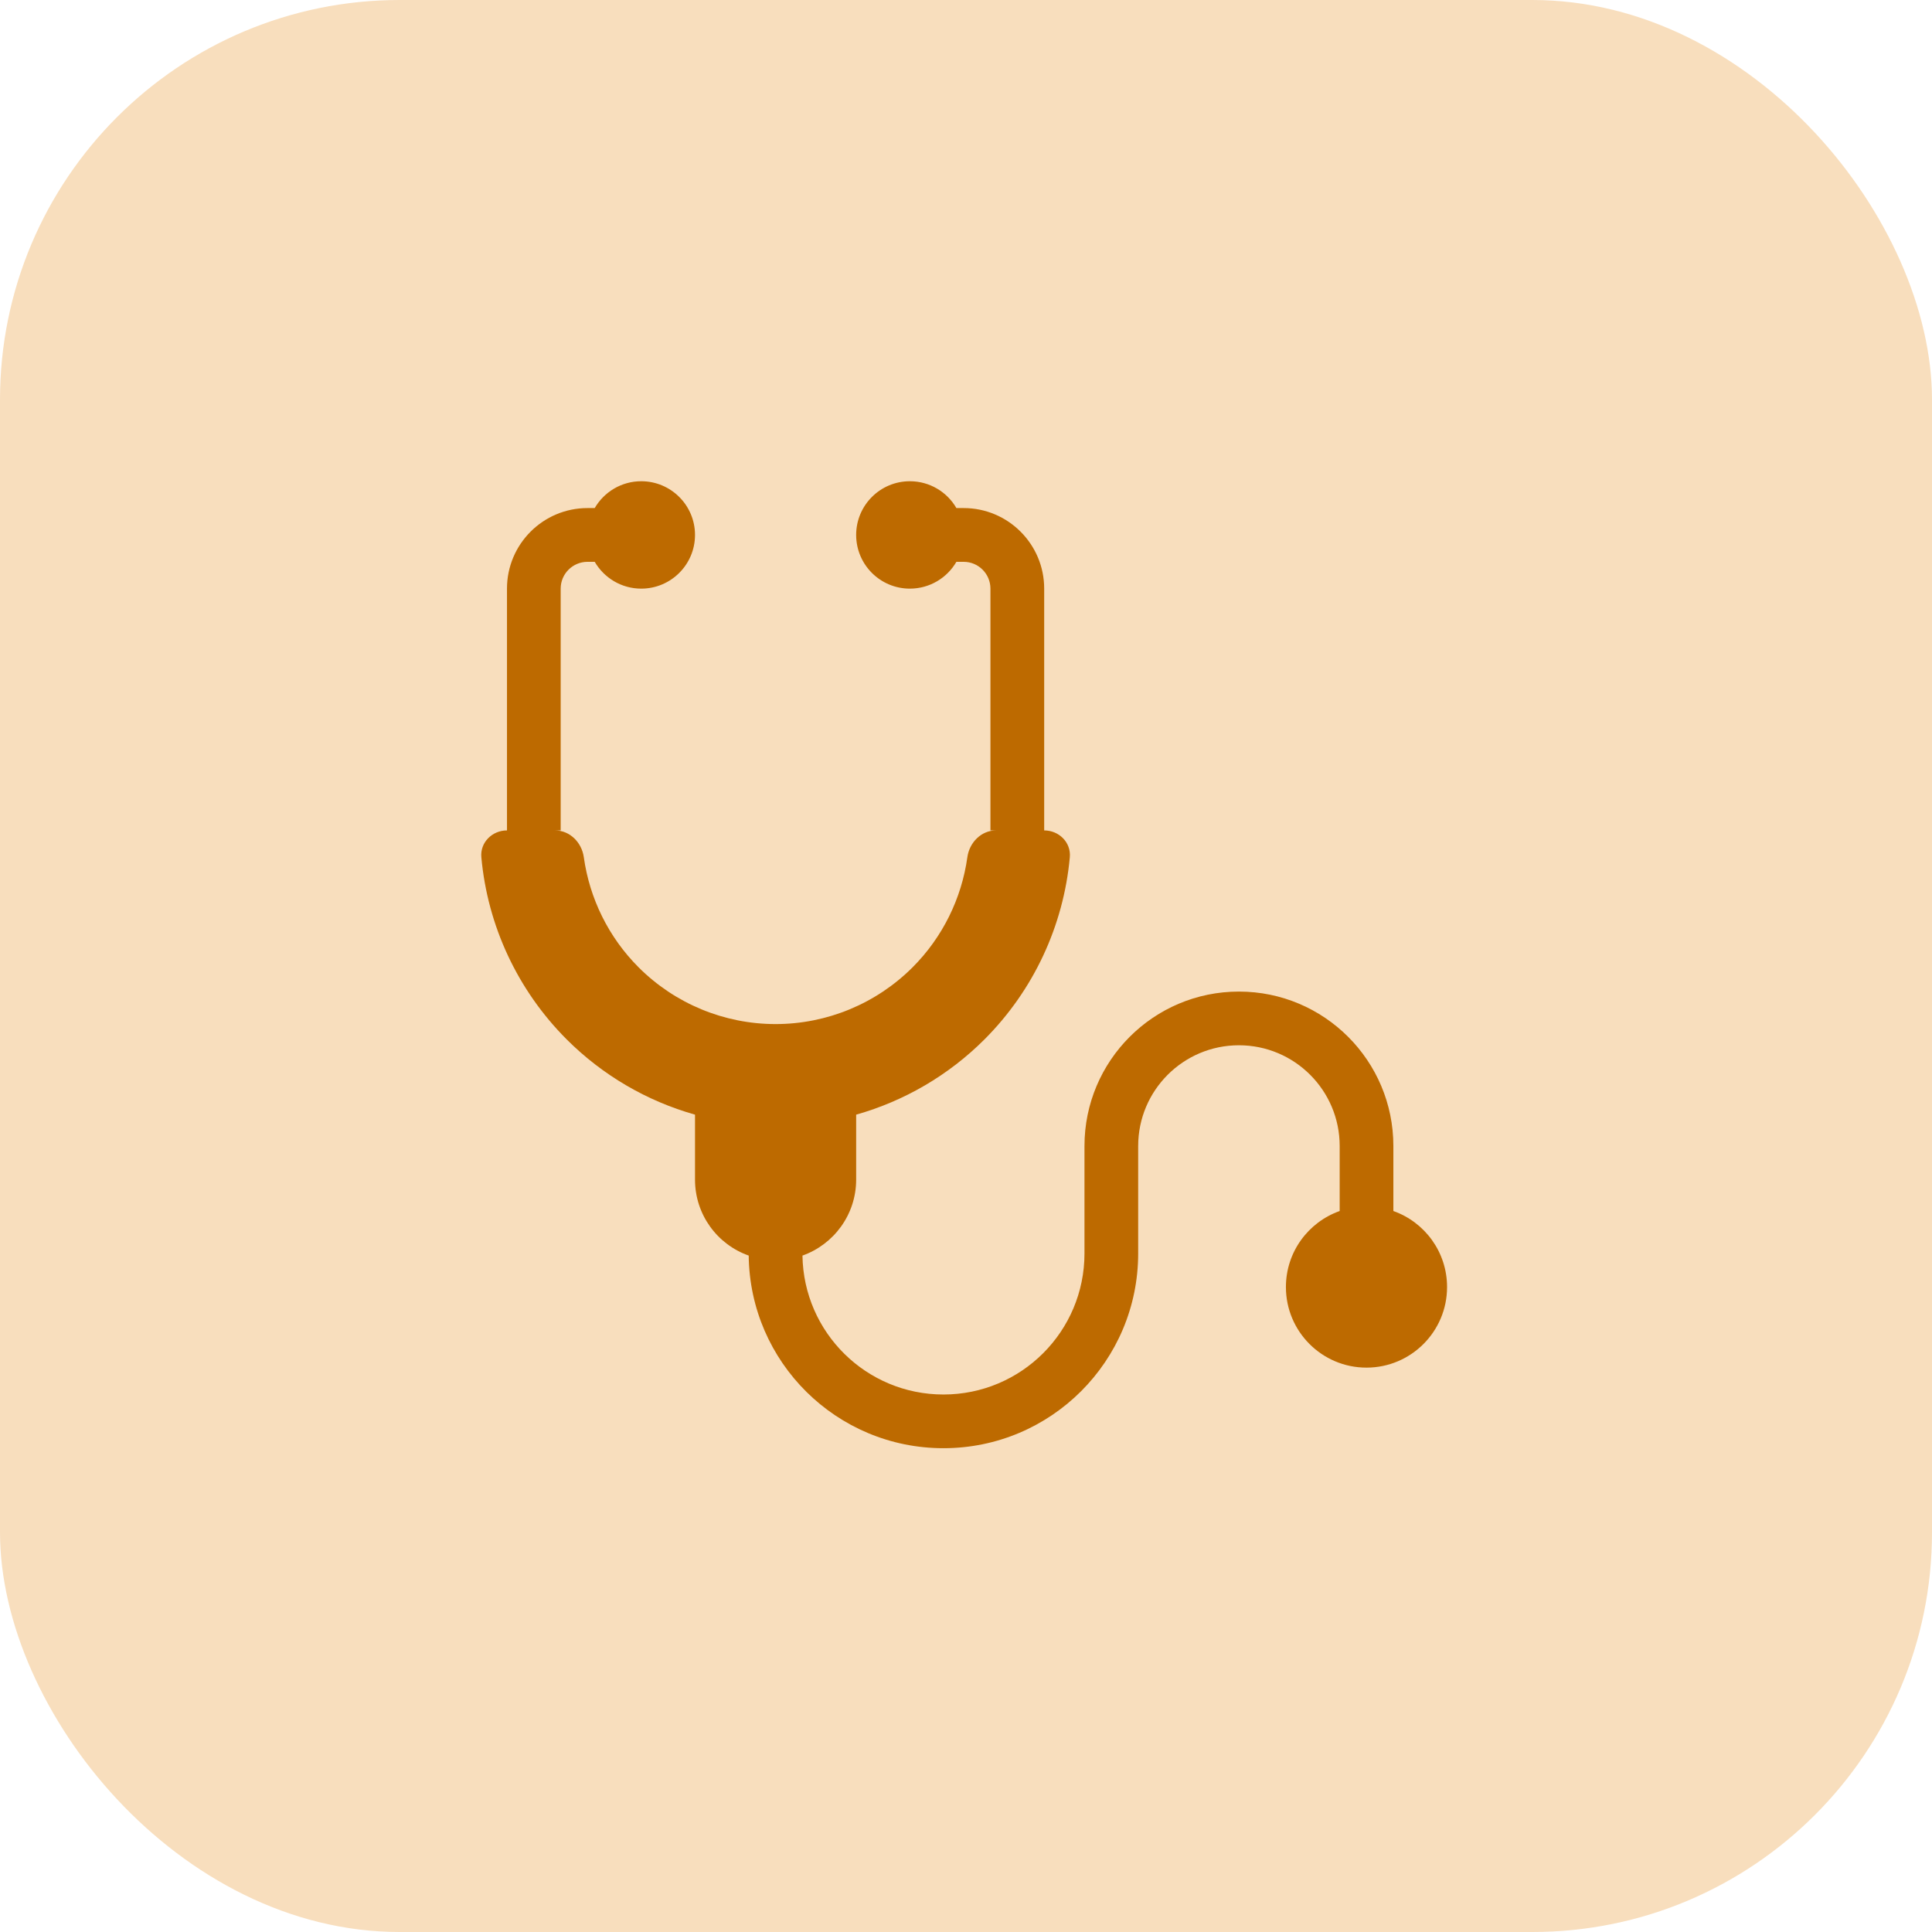 <svg width="34" height="34" viewBox="0 0 34 34" fill="none" xmlns="http://www.w3.org/2000/svg">
<rect width="34" height="34" rx="7.034" fill="#F8DEBD"/>
<path d="M11.285 10.359C11.807 10.359 12.231 9.936 12.231 9.414C12.231 8.892 11.807 8.469 11.285 8.469C10.935 8.469 10.63 8.659 10.466 8.941H10.34C9.557 8.941 8.922 9.576 8.922 10.359V14.614C8.661 14.614 8.447 14.826 8.471 15.086C8.58 16.292 9.109 17.427 9.972 18.291C10.605 18.924 11.384 19.377 12.231 19.616V20.759C12.231 21.377 12.625 21.902 13.176 22.096C13.196 23.972 14.723 25.486 16.603 25.486C18.496 25.486 20.03 23.952 20.03 22.059V20.168C20.03 19.189 20.824 18.395 21.803 18.395C22.782 18.395 23.576 19.189 23.576 20.168V21.312C23.025 21.507 22.63 22.032 22.63 22.65C22.63 23.433 23.265 24.068 24.048 24.068C24.831 24.068 25.466 23.433 25.466 22.65C25.466 22.032 25.072 21.507 24.521 21.312V20.168C24.521 18.667 23.304 17.45 21.803 17.45C20.302 17.45 19.085 18.667 19.085 20.168V22.059C19.085 23.43 17.974 24.541 16.603 24.541C15.245 24.541 14.142 23.45 14.122 22.096C14.672 21.901 15.067 21.376 15.067 20.759V19.616C15.913 19.377 16.693 18.924 17.326 18.291C18.189 17.427 18.717 16.292 18.827 15.086C18.851 14.826 18.637 14.614 18.376 14.614V10.359C18.376 9.576 17.741 8.941 16.958 8.941H16.831C16.668 8.659 16.362 8.469 16.012 8.469C15.49 8.469 15.067 8.892 15.067 9.414C15.067 9.936 15.49 10.359 16.012 10.359C16.362 10.359 16.668 10.169 16.831 9.887H16.958C17.219 9.887 17.43 10.098 17.43 10.359V14.614H17.529C17.268 14.614 17.06 14.826 17.024 15.085C16.922 15.815 16.586 16.497 16.059 17.024C15.419 17.663 14.553 18.022 13.649 18.022C12.745 18.022 11.878 17.663 11.239 17.024C10.712 16.497 10.376 15.815 10.274 15.085C10.238 14.826 10.029 14.614 9.768 14.614H9.867V10.359C9.867 10.098 10.079 9.887 10.34 9.887H10.466C10.63 10.169 10.935 10.359 11.285 10.359Z" fill="#BD6A00"/>
</svg>
